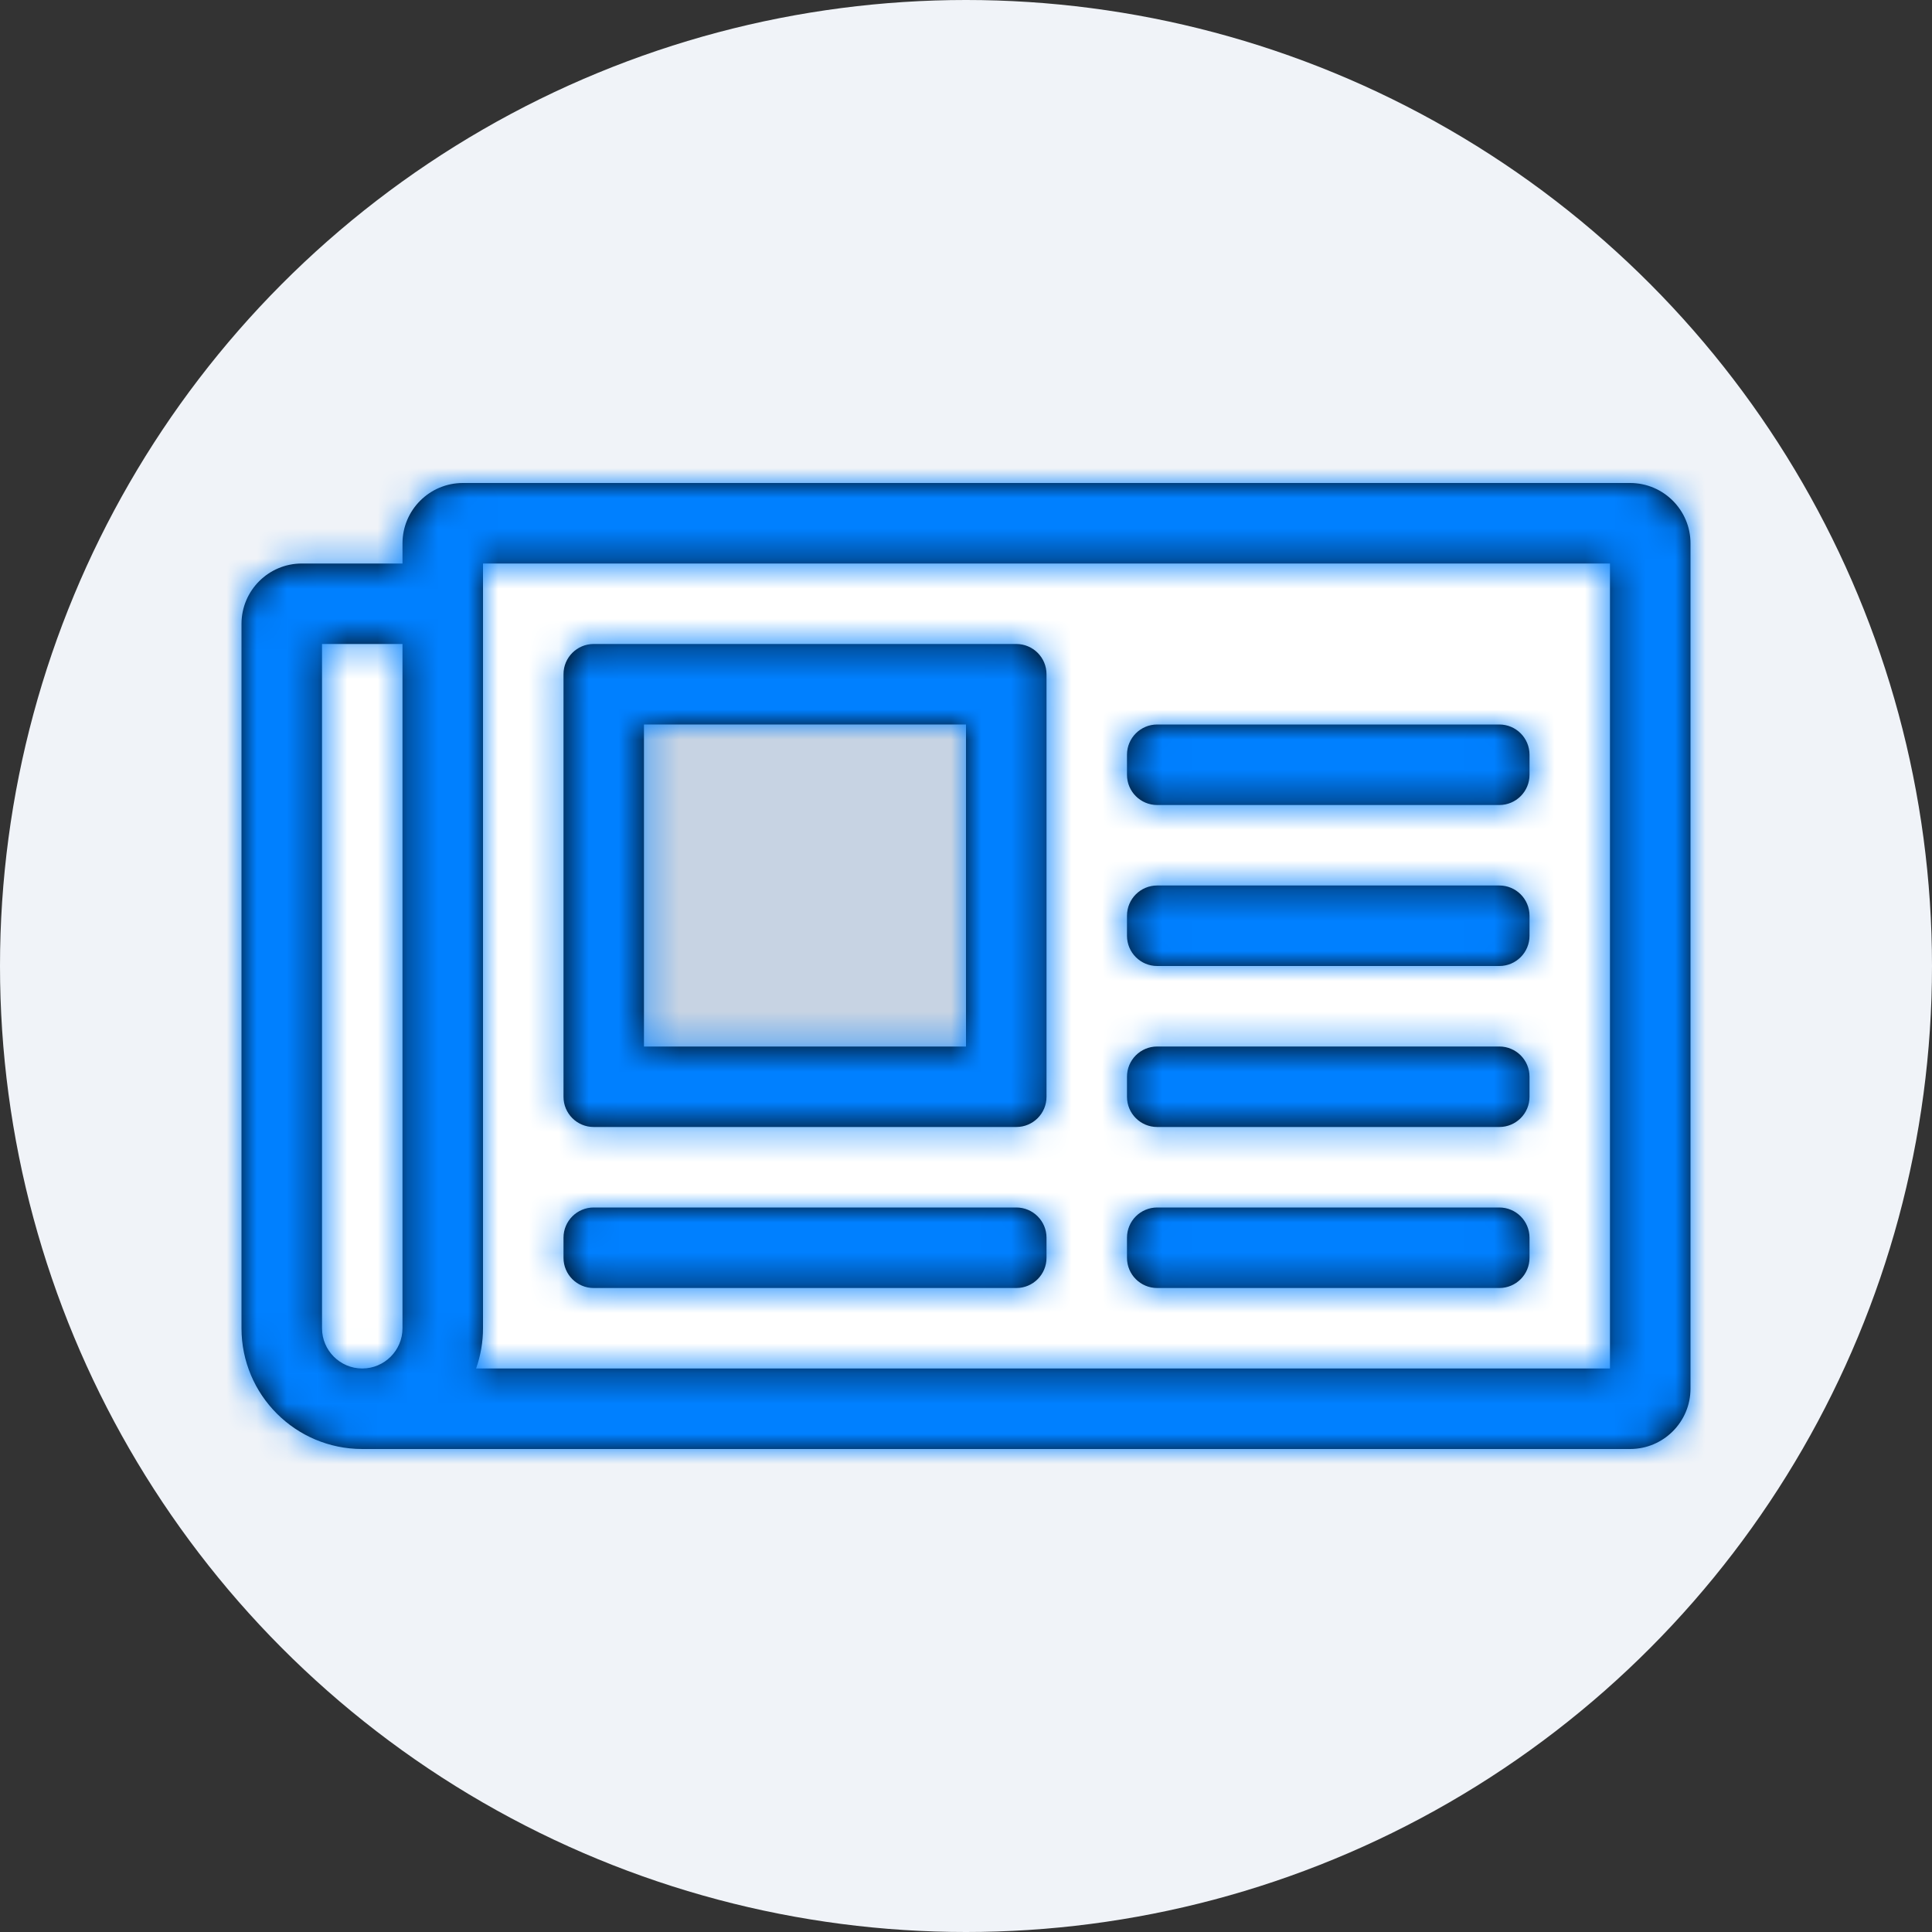 <svg xmlns="http://www.w3.org/2000/svg" xmlns:xlink="http://www.w3.org/1999/xlink" width="64" height="64" viewBox="0 0 64 64">
  <rect x="0" y="0" width="64" height="64" fill="#333333" stroke="none"/>
  <defs>
    <path id="icon-11-a" d="M54,16 L15.333,16 C14.23,16 13.333,16.897 13.333,18 L13.333,18.667 L10,18.667 C8.895,18.667 8,19.562 8,20.667 L8,44 C8,46.209 9.791,48 12,48 L54,48 C55.103,48 56,47.103 56,46 L56,18 C56,16.897 55.103,16 54,16 Z M10.667,44 L10.667,21.333 L13.333,21.333 L13.333,44 C13.333,44.735 12.735,45.333 12,45.333 C11.265,45.333 10.667,44.735 10.667,44 Z M53.333,45.333 L15.771,45.333 C15.923,44.905 16,44.454 16,44 L16,18.667 L53.333,18.667 L53.333,45.333 Z M19.667,37.333 L33.667,37.333 C34.219,37.333 34.667,36.886 34.667,36.333 L34.667,22.333 C34.667,21.781 34.219,21.333 33.667,21.333 L19.667,21.333 C19.114,21.333 18.667,21.781 18.667,22.333 L18.667,36.333 C18.667,36.886 19.114,37.333 19.667,37.333 Z M21.333,24 L32,24 L32,34.667 L21.333,34.667 L21.333,24 Z M18.667,41.667 L18.667,41 C18.667,40.448 19.114,40 19.667,40 L33.667,40 C34.219,40 34.667,40.448 34.667,41 L34.667,41.667 C34.667,42.219 34.219,42.667 33.667,42.667 L19.667,42.667 C19.114,42.667 18.667,42.219 18.667,41.667 Z M37.333,41.667 L37.333,41 C37.333,40.448 37.781,40 38.333,40 L49.667,40 C50.219,40 50.667,40.448 50.667,41 L50.667,41.667 C50.667,42.219 50.219,42.667 49.667,42.667 L38.333,42.667 C37.781,42.667 37.333,42.219 37.333,41.667 Z M37.333,36.333 L37.333,35.667 C37.333,35.114 37.781,34.667 38.333,34.667 L49.667,34.667 C50.219,34.667 50.667,35.114 50.667,35.667 L50.667,36.333 C50.667,36.886 50.219,37.333 49.667,37.333 L38.333,37.333 C37.781,37.333 37.333,36.886 37.333,36.333 Z M37.333,25.667 L37.333,25 C37.333,24.448 37.781,24 38.333,24 L49.667,24 C50.219,24 50.667,24.448 50.667,25 L50.667,25.667 C50.667,26.219 50.219,26.667 49.667,26.667 L38.333,26.667 C37.781,26.667 37.333,26.219 37.333,25.667 Z M37.333,31 L37.333,30.333 C37.333,29.781 37.781,29.333 38.333,29.333 L49.667,29.333 C50.219,29.333 50.667,29.781 50.667,30.333 L50.667,31 C50.667,31.552 50.219,32 49.667,32 L38.333,32 C37.781,32 37.333,31.552 37.333,31 Z"/>
  </defs>
  <g fill="none" fill-rule="evenodd">
    <circle cx="32" cy="32" r="32" fill="#F0F3F8"/>
    <rect width="64" height="64"/>
    <path fill="#FFF" d="M54,16 L15.333,16 C14.23,16 13.333,16.897 13.333,18 L13.333,18.667 L10,18.667 C8.895,18.667 8,19.562 8,20.667 L8,44 C8,46.209 9.791,48 12,48 L54,48 C55.103,48 56,47.103 56,46 L56,18 C56,16.897 55.103,16 54,16 Z"/>
    <polygon fill="#C7D3E3" points="21.333 24 32 24 32 34.667 21.333 34.667"/>
    <mask id="icon-11-b" fill="#fff">
      <use xlink:href="#icon-11-a"/>
    </mask>
    <use fill="#000" fill-rule="nonzero" xlink:href="#icon-11-a"/>
    <g fill="#0080FF" mask="url(#icon-11-b)">
      <rect width="213" height="133" transform="translate(-72.667 -39.333)"/>
    </g>
  </g>
</svg>
